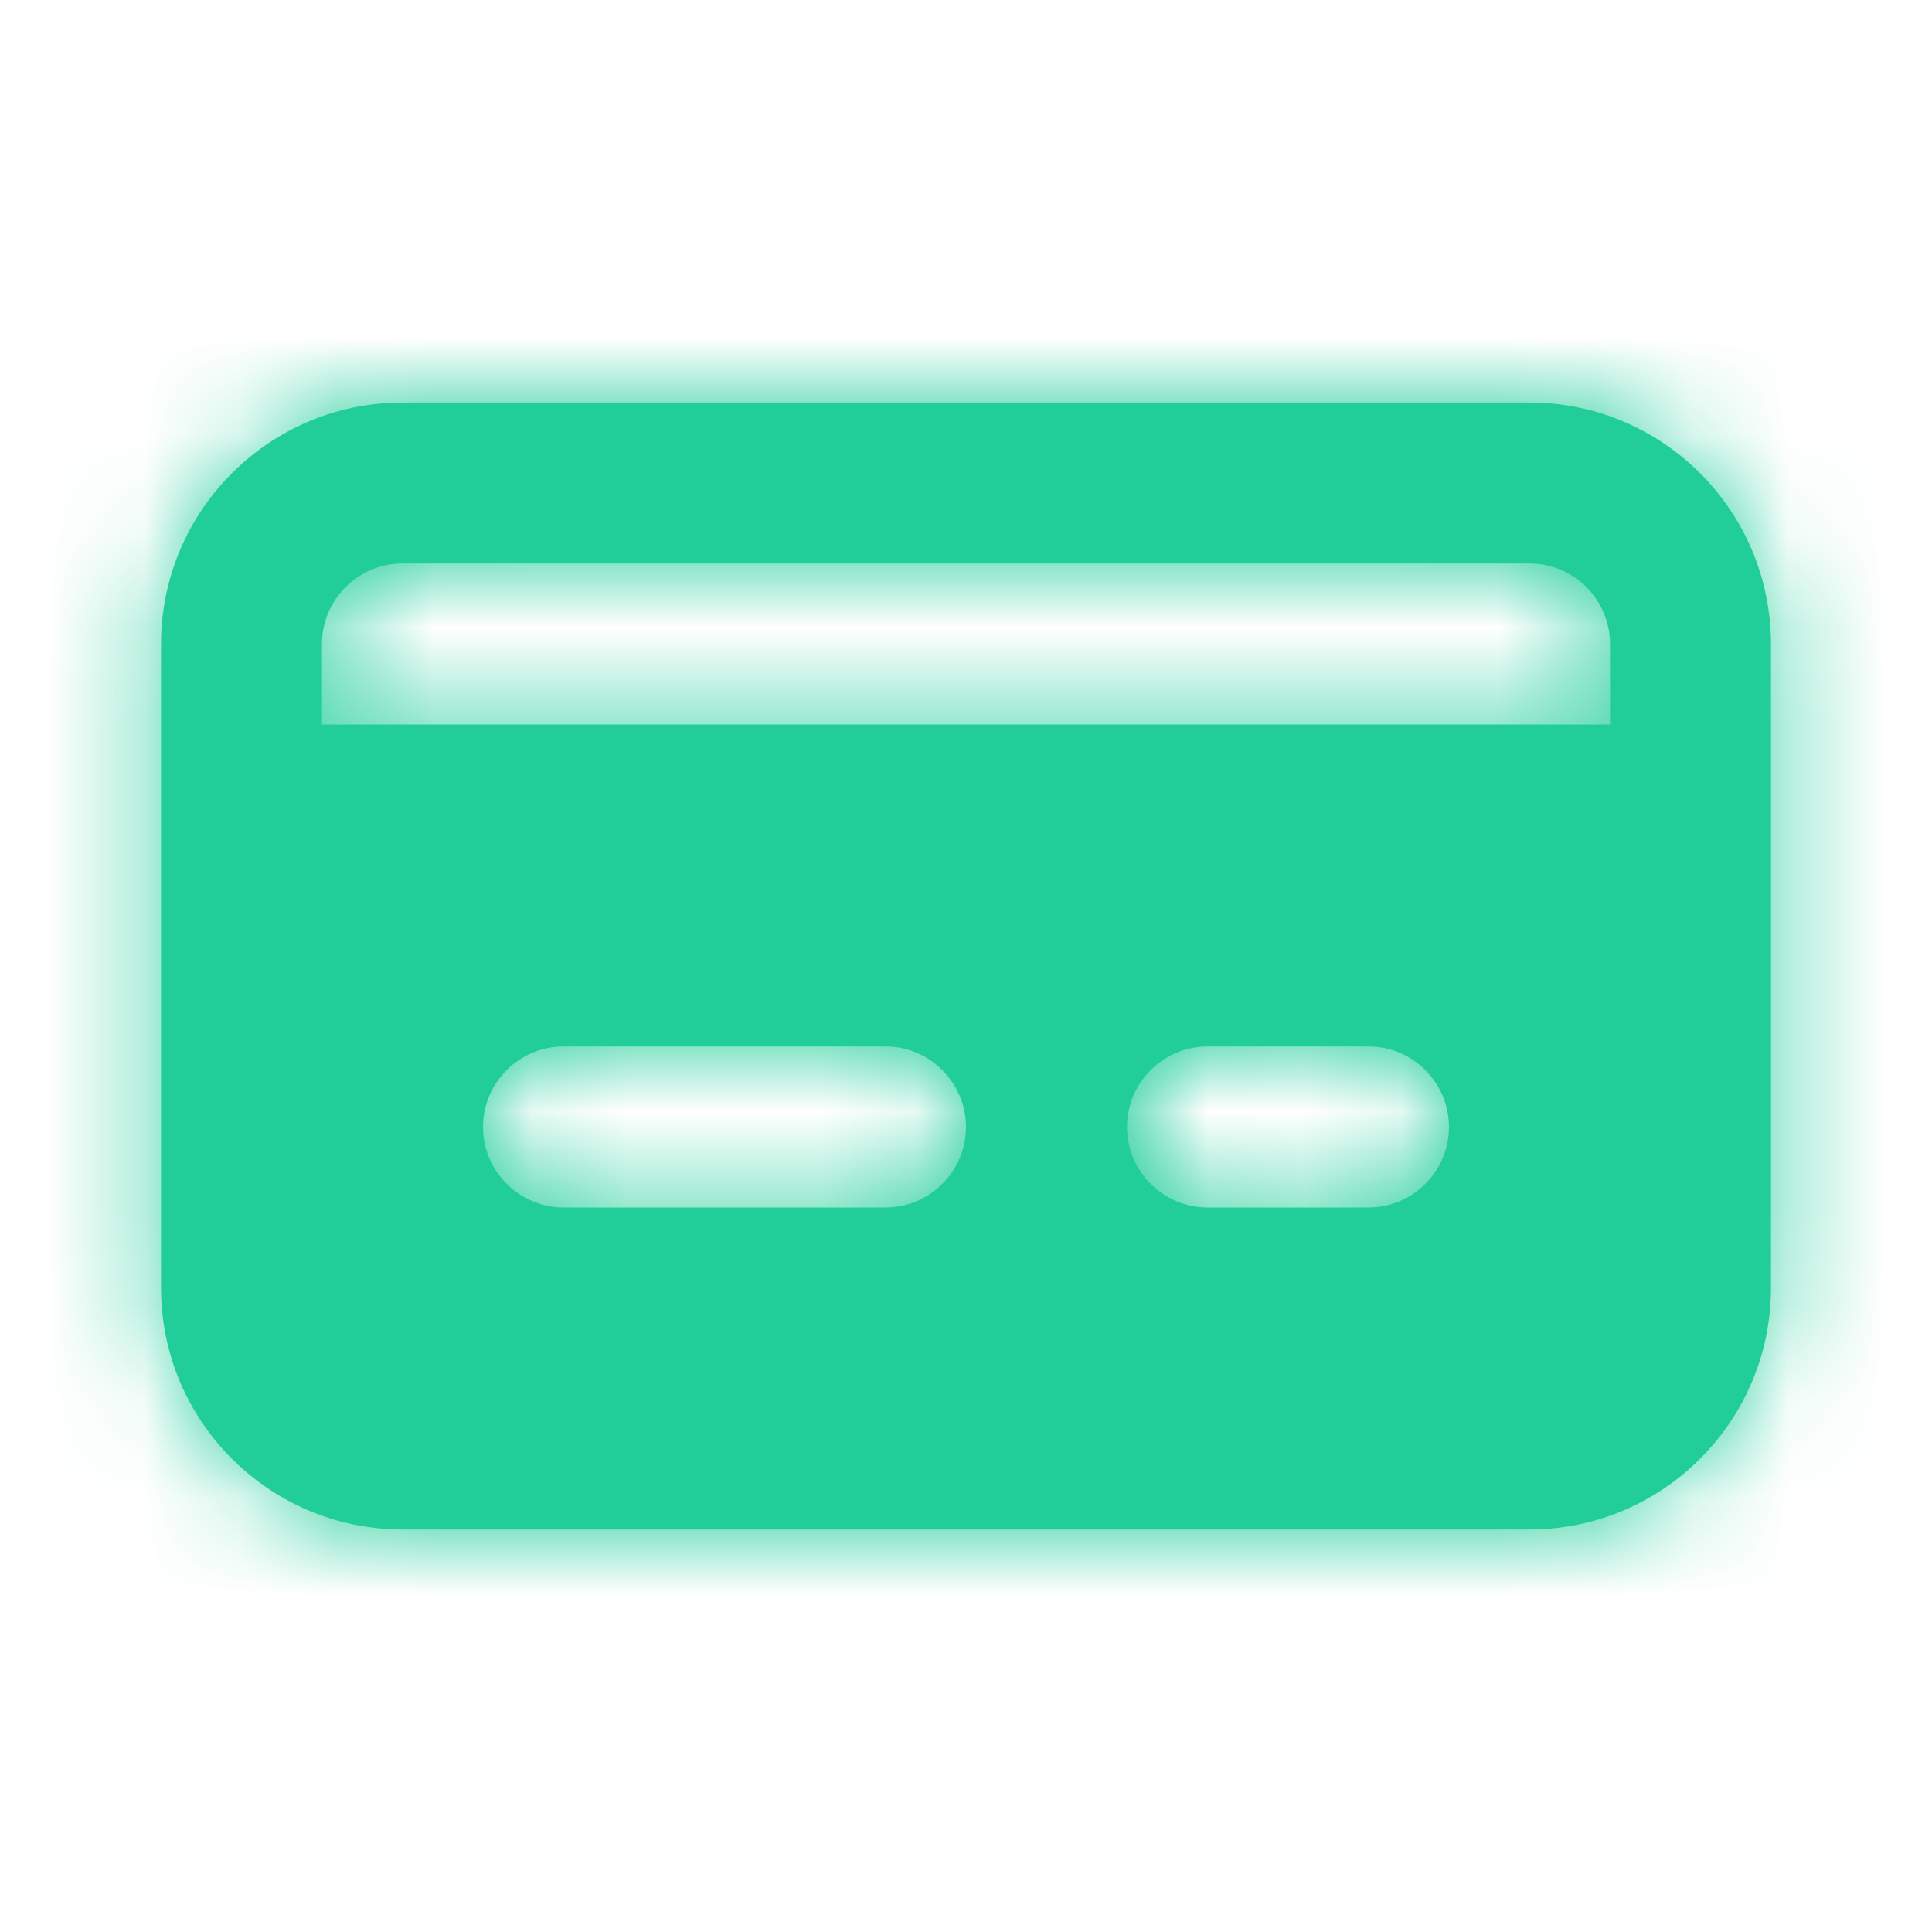 <svg width="20" height="20" viewBox="0 0 20 20" fill="none" xmlns="http://www.w3.org/2000/svg">
<path fill-rule="evenodd" clip-rule="evenodd" d="M16.667 7.5H3.333V6.667C3.333 6.207 3.707 5.833 4.167 5.833H15.833C16.293 5.833 16.667 6.207 16.667 6.667V7.5ZM14.167 12.5H12.5C12.042 12.5 11.667 12.125 11.667 11.667C11.667 11.208 12.042 10.833 12.5 10.833H14.167C14.625 10.833 15 11.208 15 11.667C15 12.125 14.625 12.5 14.167 12.5ZM9.167 12.5H5.833C5.375 12.5 5 12.125 5 11.667C5 11.208 5.375 10.833 5.833 10.833H9.167C9.625 10.833 10 11.208 10 11.667C10 12.125 9.625 12.5 9.167 12.5ZM15.833 4.167H4.167C2.788 4.167 1.667 5.288 1.667 6.667V13.333C1.667 14.712 2.788 15.833 4.167 15.833H15.833C17.212 15.833 18.333 14.712 18.333 13.333V6.667C18.333 5.288 17.212 4.167 15.833 4.167Z" fill="#21CE99"/>
<mask id="mask0" mask-type="alpha" maskUnits="userSpaceOnUse" x="1" y="4" width="18" height="12">
<path fill-rule="evenodd" clip-rule="evenodd" d="M16.667 7.5H3.333V6.667C3.333 6.207 3.707 5.833 4.167 5.833H15.833C16.293 5.833 16.667 6.207 16.667 6.667V7.5ZM14.167 12.5H12.5C12.042 12.5 11.667 12.125 11.667 11.667C11.667 11.208 12.042 10.833 12.5 10.833H14.167C14.625 10.833 15 11.208 15 11.667C15 12.125 14.625 12.5 14.167 12.5ZM9.167 12.5H5.833C5.375 12.5 5 12.125 5 11.667C5 11.208 5.375 10.833 5.833 10.833H9.167C9.625 10.833 10 11.208 10 11.667C10 12.125 9.625 12.5 9.167 12.5ZM15.833 4.167H4.167C2.788 4.167 1.667 5.288 1.667 6.667V13.333C1.667 14.712 2.788 15.833 4.167 15.833H15.833C17.212 15.833 18.333 14.712 18.333 13.333V6.667C18.333 5.288 17.212 4.167 15.833 4.167Z" fill="white"/>
</mask>
<g mask="url(#mask0)">
<rect width="20" height="20" fill="#21CE99"/>
</g>
</svg>
